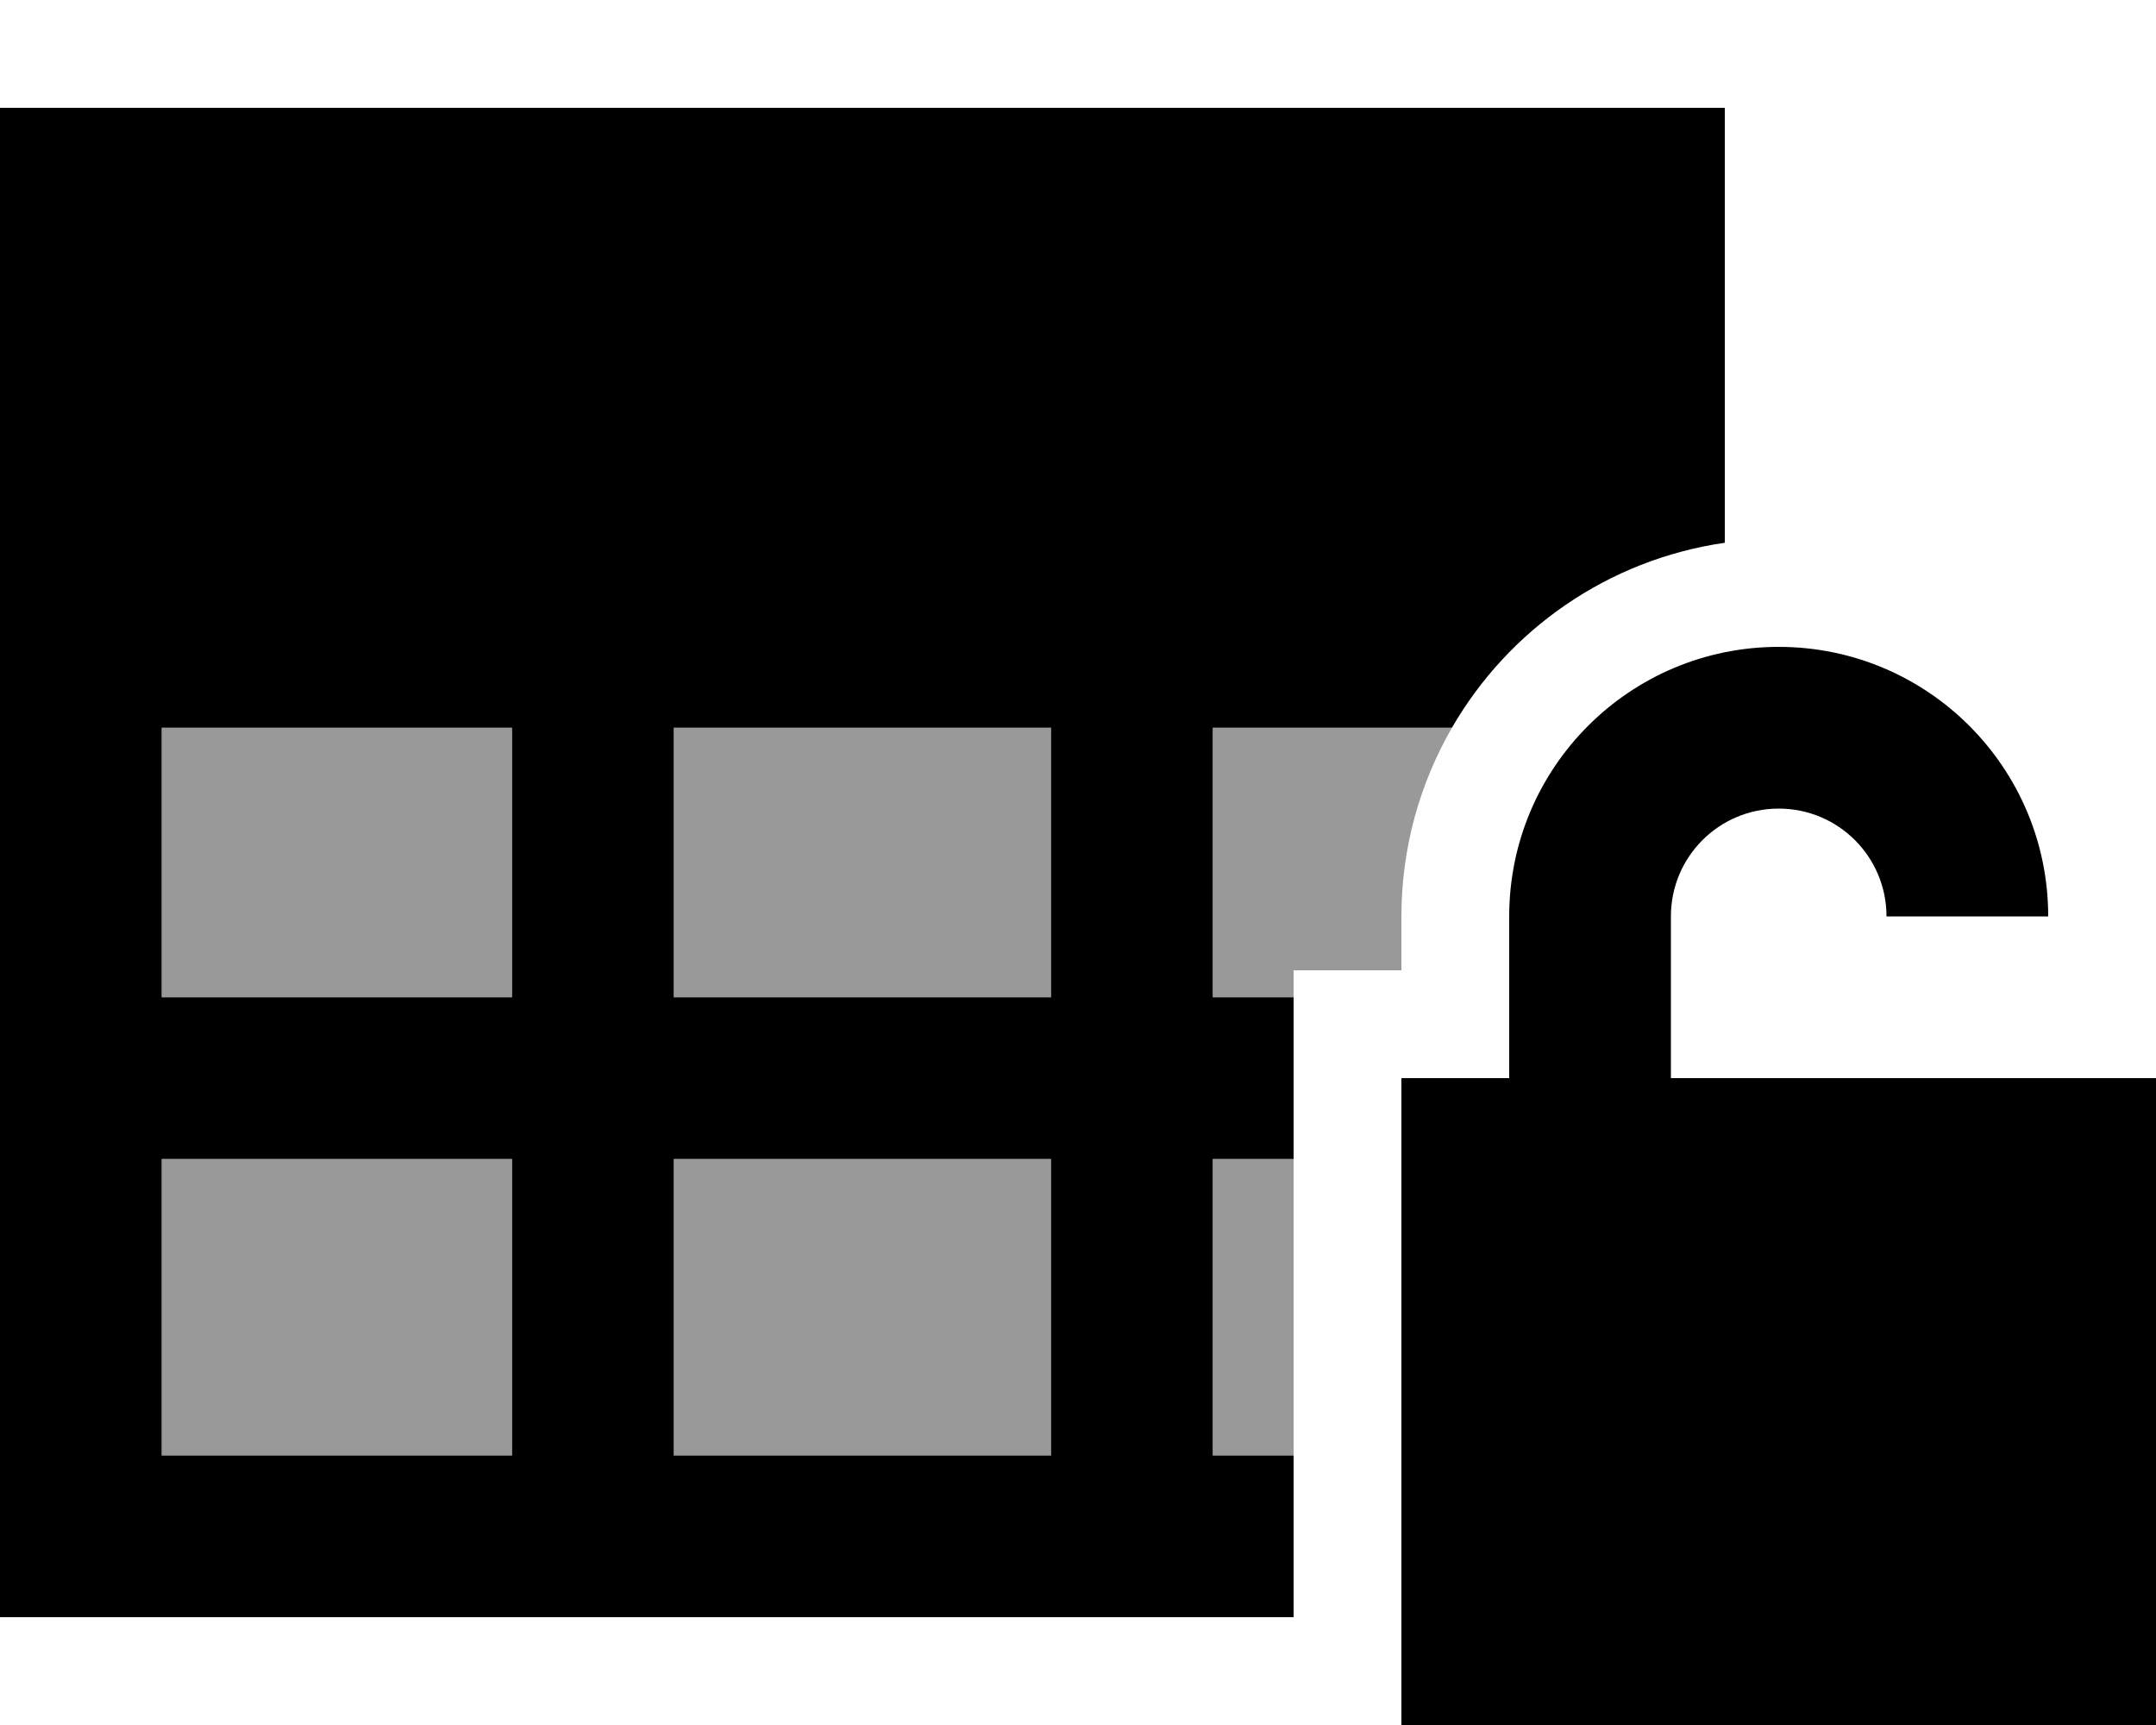 <svg xmlns="http://www.w3.org/2000/svg" viewBox="0 0 640 512"><defs><style>.fa-secondary{opacity:.4}</style></defs><path class="fa-secondary" d="M48 216l0 80 104 0 0-80L48 216zm0 128l0 88 104 0 0-88L48 344zM200 216l0 80 112 0 0-80-112 0zm0 128l0 88 112 0 0-88-112 0zM360 216l0 80 24 0 0-8 32 0 0-16c0-20.4 5.5-39.5 15-56l-71 0zm0 128l0 88 24 0 0-88-24 0z"/><path class="fa-primary" d="M48 296l104 0 0-80L48 216l0 80zm0 136l104 0 0-88L48 344l0 88zm264 0l0-88-112 0 0 88 112 0zm72-136l0 48-24 0 0 88 24 0 0 48L48 480 0 480l0-48L0 80 0 32l48 0 416 0 48 0 0 48 0 81.1c-34.7 5-64.2 25.8-81 54.9l-71 0 0 80 24 0zM200 216l0 80 112 0 0-80-112 0zm296 56l0 48 32 0 32 0 48 0 32 0 0 192-224 0 0-192 32 0 0-48c0-44.2 35.8-80 80-80s80 35.8 80 80l-48 0c0-17.7-14.3-32-32-32s-32 14.3-32 32z"/></svg>